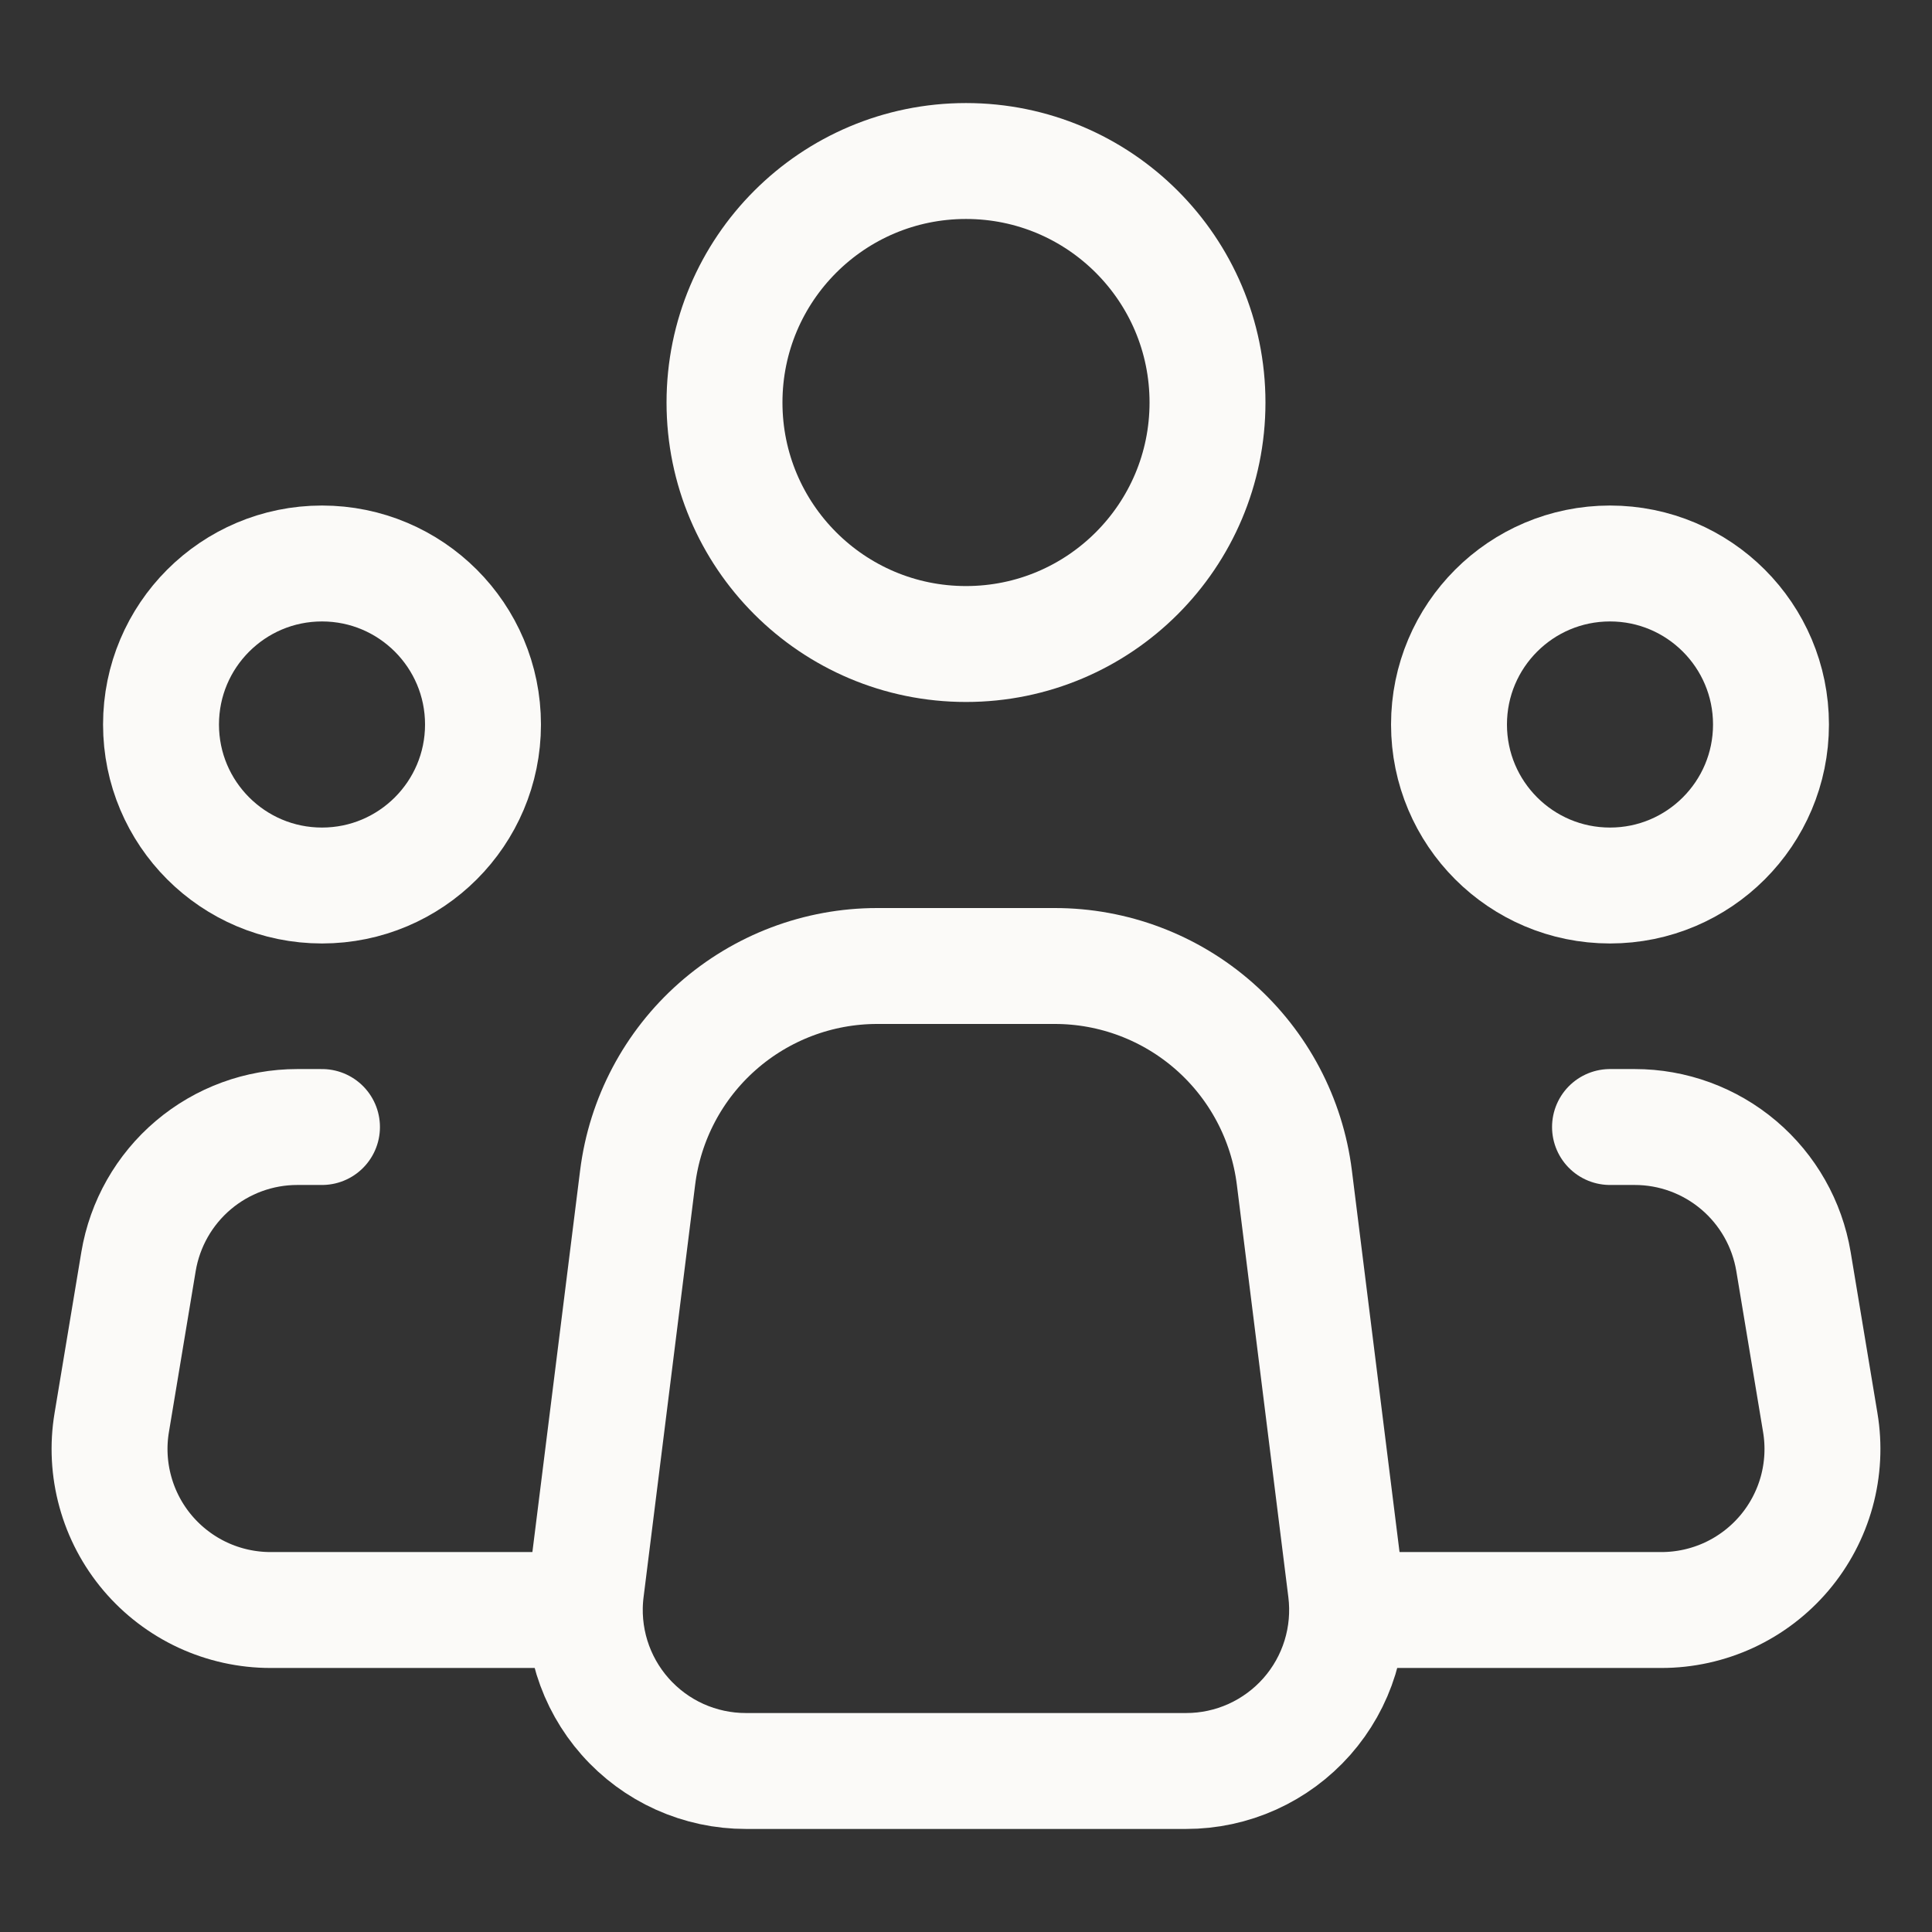 <svg width="50" height="50" viewBox="0 0 50 50" fill="none" xmlns="http://www.w3.org/2000/svg">
<rect x="0" y="0" width="50" height="50" fill="#333333" stroke="none"/>
<path d="M34.831 41.15L33.498 30.475C33.309 28.963 32.574 27.572 31.432 26.564C30.289 25.555 28.818 24.999 27.294 25H22.702C21.179 25 19.709 25.557 18.567 26.565C17.425 27.573 16.691 28.964 16.502 30.475L15.167 41.15C15.093 41.736 15.146 42.332 15.32 42.897C15.495 43.461 15.787 43.982 16.179 44.425C16.57 44.868 17.051 45.223 17.59 45.466C18.129 45.708 18.713 45.834 19.304 45.833H30.696C31.287 45.834 31.871 45.708 32.41 45.465C32.948 45.222 33.429 44.867 33.82 44.425C34.211 43.982 34.504 43.461 34.678 42.896C34.852 42.331 34.904 41.736 34.831 41.15V41.15Z" stroke="rgba(251, 250, 248, 1)" stroke-width="3" stroke-linecap="round" stroke-linejoin="round"/>
<path d="M25 16.667C28.452 16.667 31.25 13.868 31.25 10.417C31.25 6.965 28.452 4.167 25 4.167C21.548 4.167 18.75 6.965 18.75 10.417C18.75 13.868 21.548 16.667 25 16.667Z" stroke="rgba(251, 250, 248, 1)" stroke-width="3" stroke-linecap="round" stroke-linejoin="round"/>
<path d="M8.333 22.917C10.634 22.917 12.5 21.051 12.5 18.75C12.5 16.449 10.634 14.583 8.333 14.583C6.032 14.583 4.167 16.449 4.167 18.75C4.167 21.051 6.032 22.917 8.333 22.917Z" stroke="rgba(251, 250, 248, 1)" stroke-width="3" stroke-linecap="round" stroke-linejoin="round"/>
<path d="M41.667 22.917C43.968 22.917 45.833 21.051 45.833 18.75C45.833 16.449 43.968 14.583 41.667 14.583C39.365 14.583 37.5 16.449 37.5 18.75C37.5 21.051 39.365 22.917 41.667 22.917Z" stroke="rgba(251, 250, 248, 1)" stroke-width="3" stroke-linecap="round" stroke-linejoin="round"/>
<path d="M8.333 29.167H7.696C6.71 29.166 5.755 29.516 5.002 30.154C4.25 30.791 3.748 31.675 3.585 32.648L2.892 36.815C2.792 37.411 2.824 38.023 2.985 38.606C3.145 39.19 3.431 39.731 3.822 40.193C4.214 40.655 4.701 41.026 5.25 41.281C5.799 41.535 6.397 41.667 7.002 41.667H14.583" stroke="rgba(251, 250, 248, 1)" stroke-width="3" stroke-linecap="round" stroke-linejoin="round"/>
<path d="M41.667 29.167H42.304C43.291 29.166 44.245 29.516 44.998 30.154C45.75 30.791 46.252 31.675 46.415 32.648L47.108 36.815C47.208 37.411 47.176 38.023 47.016 38.606C46.855 39.19 46.569 39.731 46.178 40.193C45.786 40.655 45.299 41.026 44.75 41.281C44.201 41.535 43.603 41.667 42.998 41.667H35.417" stroke="rgba(251, 250, 248, 1)" stroke-width="3" stroke-linecap="round" stroke-linejoin="round"/>
</svg>
